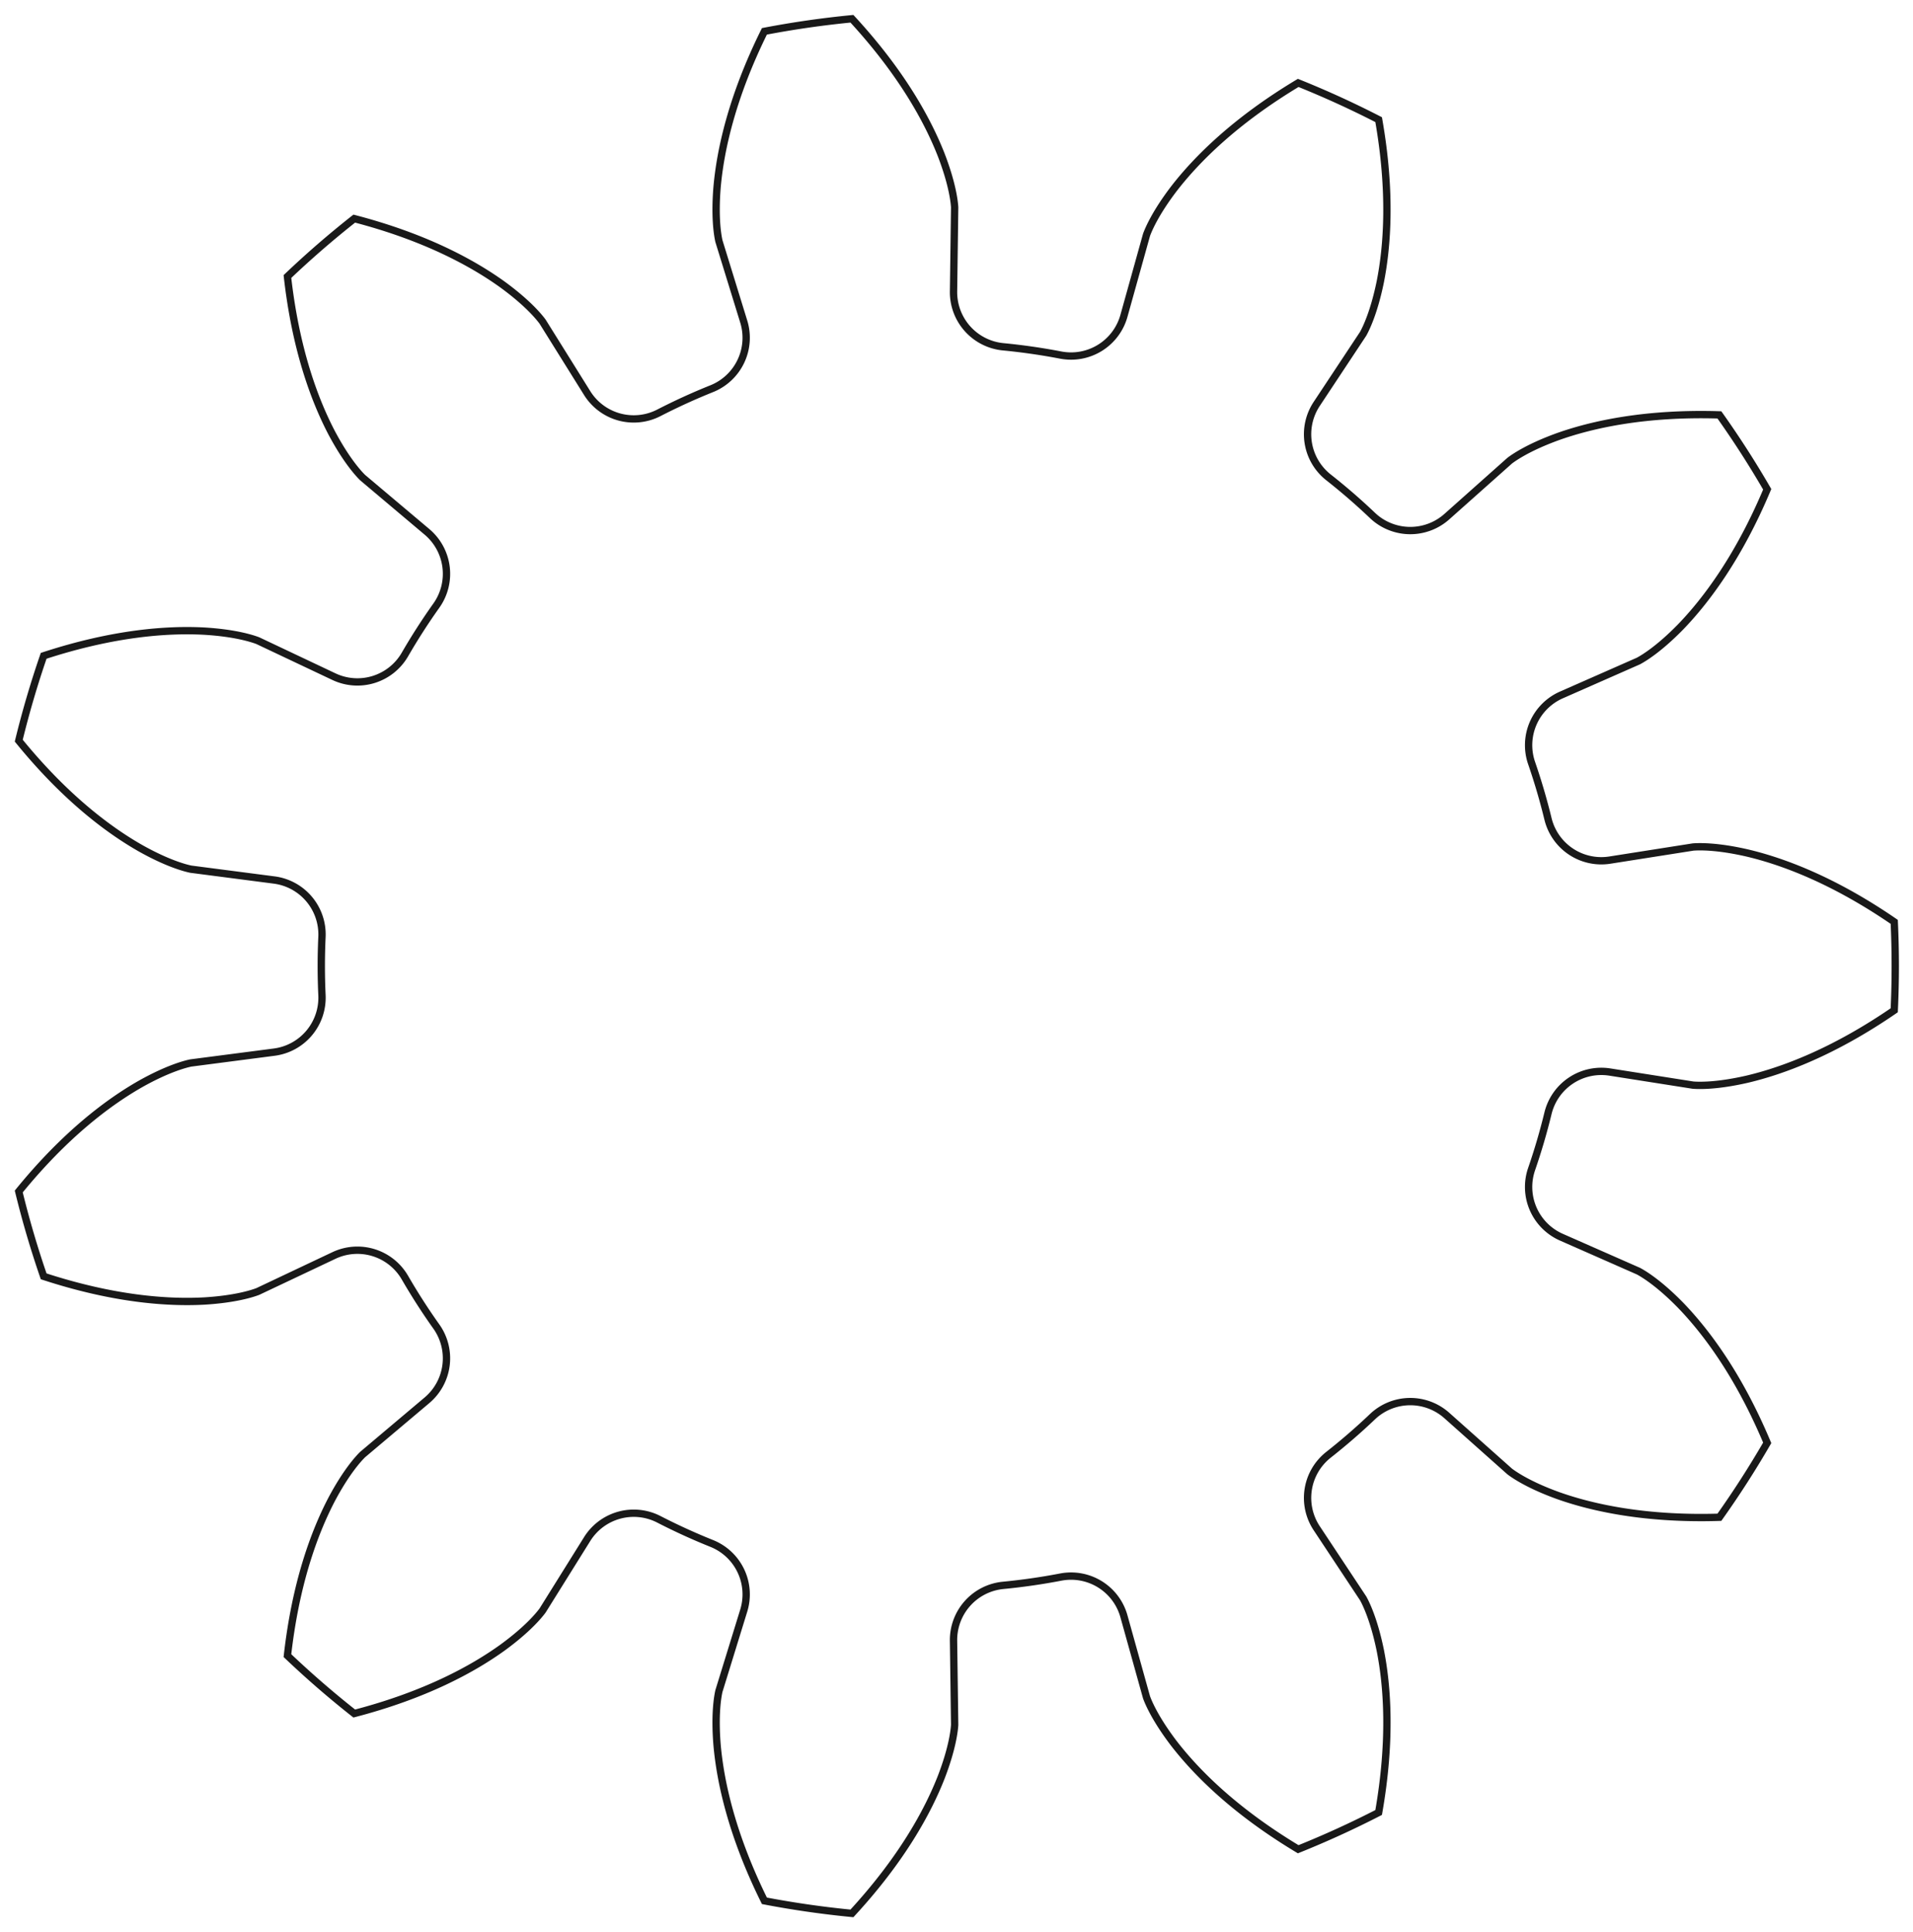 <?xml version="1.0"?>
<!DOCTYPE svg PUBLIC "-//W3C//DTD SVG 1.1//EN" "http://www.w3.org/Graphics/SVG/1.1/DTD/svg11.dtd">
<svg width="91.47mm" height="92.392mm" viewBox="0 0 91.47 92.392" xmlns="http://www.w3.org/2000/svg" version="1.1">
<g id="InvoluteGear" transform="translate(45.112,46.196) scale(1,-1)">
<path id="InvoluteGear_w0000"  d="M 31.868 -5.068 L 35.839 -5.693 C 36.124 -5.716 36.979 -5.741 38.419 -5.411 C 40.132 -5.008 42.565 -4.105 45.461 -2.114 A 45.5 45.5 0 0 1 45.461 2.114C 42.565 4.105 40.132 5.008 38.419 5.411 C 36.979 5.741 36.124 5.716 35.839 5.693 L 31.868 5.068 A 2.625 2.625 0 0 0 28.907 7.031A 29.75 29.75 0 0 1 28.12 9.713A 2.625 2.625 0 0 0 29.549 12.966L 33.228 14.587 C 33.48 14.721 34.213 15.162 35.246 16.219 C 36.468 17.484 38.027 19.559 39.387 22.799 A 45.5 45.5 0 0 1 37.101 26.357C 33.588 26.465 31.053 25.91 29.395 25.323 C 28.005 24.822 27.299 24.339 27.072 24.166 L 24.069 21.492 A 2.625 2.625 0 0 0 20.517 21.544A 29.75 29.75 0 0 1 18.404 23.374A 2.625 2.625 0 0 0 17.848 26.883L 20.067 30.235 C 20.206 30.485 20.584 31.252 20.882 32.699 C 21.227 34.425 21.416 37.013 20.808 40.474 A 45.5 45.5 0 0 1 16.962 42.231C 13.948 40.423 12.116 38.585 11.037 37.195 C 10.139 36.022 9.807 35.234 9.709 34.965 L 8.629 31.093 A 2.625 2.625 0 0 0 5.612 29.216A 29.75 29.75 0 0 1 2.846 29.614A 2.625 2.625 0 0 0 0.481 32.265L 0.535 36.285 C 0.517 36.57 0.42 37.42 -0.111 38.798 C -0.754 40.436 -1.995 42.716 -4.377 45.299 A 45.5 45.5 0 0 1 -8.562 44.697C -10.121 41.547 -10.668 39.011 -10.824 37.258 C -10.946 35.785 -10.799 34.943 -10.736 34.664 L -9.551 30.822 A 2.625 2.625 0 0 0 -11.074 27.612A 29.75 29.75 0 0 1 -13.616 26.451A 2.625 2.625 0 0 0 -17.039 27.403L -19.167 30.814 C -19.336 31.044 -19.877 31.707 -21.07 32.579 C -22.496 33.609 -24.772 34.856 -28.173 35.742 A 45.5 45.5 0 0 1 -31.368 32.973C -30.976 29.48 -30.065 27.05 -29.249 25.492 C -28.555 24.187 -27.976 23.557 -27.772 23.357 L -24.699 20.766 A 2.625 2.625 0 0 0 -24.244 17.242A 29.75 29.75 0 0 1 -25.755 14.891A 2.625 2.625 0 0 0 -29.149 13.841L -32.783 15.56 C -33.05 15.662 -33.863 15.927 -35.338 16.016 C -37.095 16.112 -39.684 15.93 -43.024 14.836 A 45.5 45.5 0 0 1 -44.215 10.779C -41.997 8.053 -39.917 6.501 -38.388 5.632 C -37.099 4.909 -36.271 4.693 -35.991 4.634 L -32.005 4.116 A 2.625 2.625 0 0 0 -29.717 1.397A 29.75 29.75 0 0 1 -29.717 -1.397A 2.625 2.625 0 0 0 -32.005 -4.116L -35.991 -4.634 C -36.271 -4.693 -37.099 -4.909 -38.388 -5.632 C -39.917 -6.501 -41.997 -8.053 -44.215 -10.779 A 45.5 45.5 0 0 1 -43.024 -14.836C -39.684 -15.93 -37.095 -16.112 -35.338 -16.016 C -33.863 -15.927 -33.05 -15.662 -32.783 -15.56 L -29.149 -13.841 A 2.625 2.625 0 0 0 -25.755 -14.891A 29.75 29.75 0 0 1 -24.244 -17.242A 2.625 2.625 0 0 0 -24.699 -20.765L -27.772 -23.357 C -27.976 -23.557 -28.555 -24.187 -29.249 -25.492 C -30.065 -27.05 -30.976 -29.48 -31.368 -32.973 A 45.5 45.5 0 0 1 -28.173 -35.742C -24.772 -34.856 -22.496 -33.609 -21.07 -32.579 C -19.877 -31.707 -19.336 -31.044 -19.167 -30.814 L -17.039 -27.403 A 2.625 2.625 0 0 0 -13.616 -26.451A 29.75 29.75 0 0 1 -11.074 -27.612A 2.625 2.625 0 0 0 -9.551 -30.822L -10.736 -34.664 C -10.799 -34.943 -10.946 -35.785 -10.824 -37.258 C -10.668 -39.011 -10.121 -41.547 -8.562 -44.697 A 45.5 45.5 0 0 1 -4.377 -45.299C -1.995 -42.716 -0.754 -40.436 -0.111 -38.798 C 0.42 -37.42 0.517 -36.57 0.535 -36.285 L 0.481 -32.265 A 2.625 2.625 0 0 0 2.846 -29.614A 29.75 29.75 0 0 1 5.612 -29.216A 2.625 2.625 0 0 0 8.629 -31.093L 9.709 -34.965 C 9.807 -35.234 10.139 -36.022 11.037 -37.195 C 12.116 -38.585 13.948 -40.423 16.962 -42.231 A 45.5 45.5 0 0 1 20.808 -40.474C 21.416 -37.013 21.227 -34.425 20.882 -32.699 C 20.584 -31.252 20.206 -30.485 20.067 -30.235 L 17.848 -26.883 A 2.625 2.625 0 0 0 18.404 -23.374A 29.75 29.75 0 0 1 20.517 -21.544A 2.625 2.625 0 0 0 24.069 -21.492L 27.072 -24.166 C 27.299 -24.339 28.005 -24.822 29.395 -25.323 C 31.053 -25.91 33.588 -26.465 37.101 -26.357 A 45.5 45.5 0 0 1 39.387 -22.799C 38.027 -19.559 36.468 -17.484 35.246 -16.219 C 34.213 -15.162 33.48 -14.721 33.228 -14.587 L 29.549 -12.966 A 2.625 2.625 0 0 0 28.12 -9.713A 29.75 29.75 0 0 1 28.907 -7.031A 2.625 2.625 0 0 0 31.868 -5.068" stroke="#191919" stroke-width="0.35 px" style="stroke-width:0.35;stroke-miterlimit:4;stroke-dasharray:none;fill:none;fill-rule: evenodd "/>
<title>b'InvoluteGear'</title>
</g>
</svg>